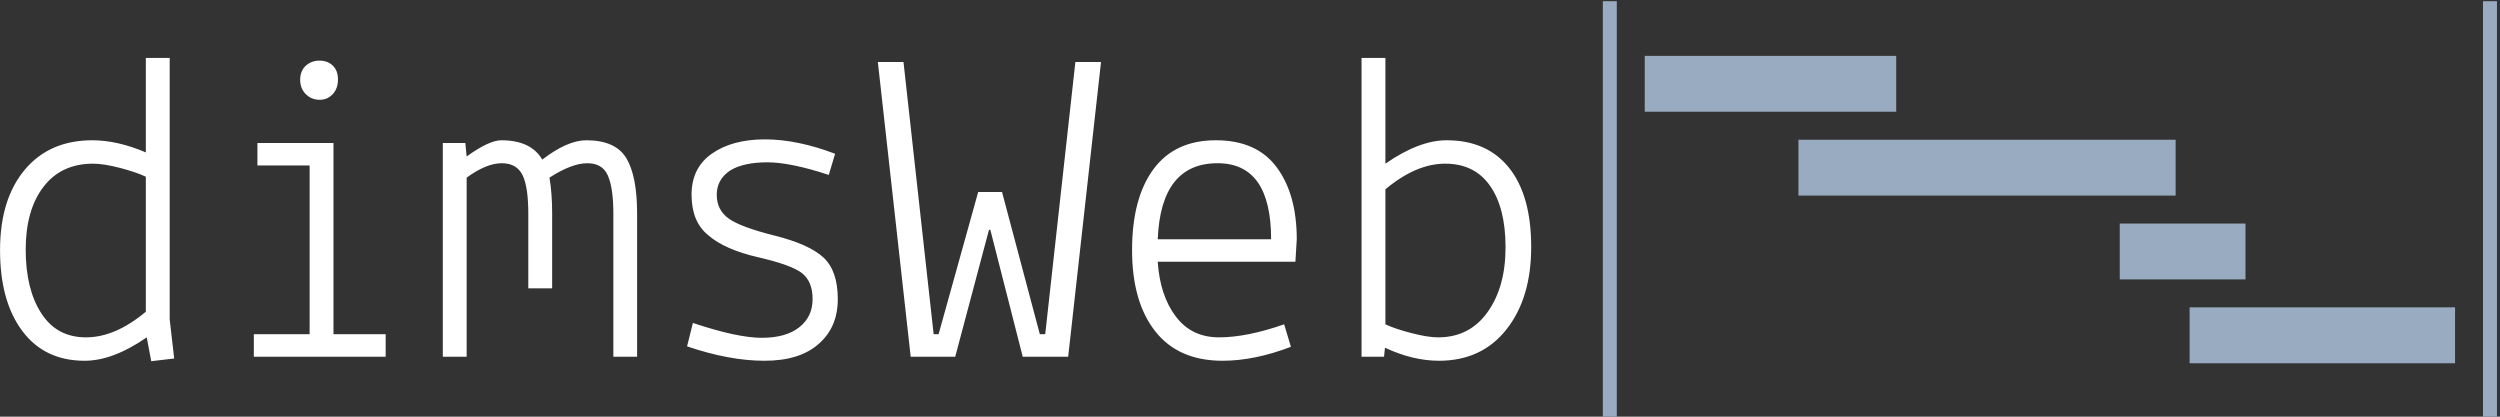 <svg xmlns="http://www.w3.org/2000/svg" version="1.1" xmlns:xlink="http://www.w3.org/1999/xlink" xmlns:svgjs="http://svgjs.dev/svgjs" width="1500" height="250" viewBox="0 0 1500 250"><rect x="0" y="0" width="1500" height="250" fill="#333333" stroke="none"/><g transform="matrix(1,0,0,1,-0.909,0.739)"><svg viewBox="0 0 396 66" data-background-color="#14293a" preserveAspectRatio="xMidYMid meet" height="250" width="1500" xmlns="http://www.w3.org/2000/svg" xmlns:xlink="http://www.w3.org/1999/xlink"><g id="tight-bounds" transform="matrix(1,0,0,1,0.24,-0.195)"><svg viewBox="0 0 395.52 66.39" height="66.39" width="395.52"><g><svg viewBox="0 0 644.972 108.262" height="66.39" width="395.52"><g transform="matrix(1,0,0,1,0,14.962)"><svg viewBox="0 0 395.52 78.337" height="78.337" width="395.52"><g id="textblocktransform"><svg viewBox="0 0 395.52 78.337" height="78.337" width="395.52" id="textblock"><g><svg viewBox="0 0 395.52 78.337" height="78.337" width="395.52"><g transform="matrix(1,0,0,1,0,0)"><svg width="395.52" viewBox="2.55 -33.2 170.14 33.7" height="78.337" data-palette-color="#e9e4de"><path d="M18.75-33.2L21.4-33.2 21.4-4.15 21.9 0.2 19.35 0.5 18.85-2.15Q15.1 0.45 11.95 0.45L11.95 0.45Q7.5 0.45 5.03-2.85 2.55-6.15 2.55-11.83 2.55-17.5 5.3-20.78 8.05-24.05 12.8-24.05L12.8-24.05Q15.6-24.05 18.75-22.7L18.75-22.7 18.75-33.2ZM5.4-11.9Q5.4-7.5 7.13-4.83 8.85-2.15 12.1-2.15 15.35-2.15 18.75-5L18.75-5 18.75-20Q17.7-20.5 15.88-20.98 14.05-21.45 12.9-21.45L12.9-21.45Q9.35-21.45 7.38-18.88 5.4-16.3 5.4-11.9ZM36.95-21.25L31.15-21.25 31.15-23.75 39.6-23.75 39.6-2.5 45.4-2.5 45.4 0 30.75 0 30.75-2.5 36.95-2.5 36.95-21.25ZM38.05-28.55Q37.15-28.55 36.52-29.18 35.9-29.8 35.9-30.78 35.9-31.75 36.52-32.33 37.15-32.9 38.05-32.9 38.95-32.9 39.52-32.35 40.1-31.8 40.1-30.8 40.1-29.8 39.52-29.18 38.95-28.55 38.05-28.55ZM51.75-23.75L54.25-23.75 54.4-22.25Q56.9-24.05 58.25-24.05L58.25-24.05Q61.55-24.05 62.8-21.9L62.8-21.9Q65.59-24.05 67.7-24.05L67.7-24.05Q70.95-24.05 72.15-22.05 73.34-20.05 73.34-15.9L73.34-15.9 73.34 0 70.7 0 70.7-15.9Q70.7-18.75 70.09-20.13 69.5-21.5 67.8-21.5 66.09-21.5 63.6-19.9L63.6-19.9Q63.9-18.2 63.9-15.9L63.9-15.9 63.9-7.6 61.25-7.6 61.25-15.9Q61.25-18.75 60.65-20.1L60.65-20.1Q60-21.5 58.3-21.5 56.6-21.5 54.4-19.9L54.4-19.9 54.4 0 51.75 0 51.75-23.75ZM78.89-1.15L78.89-1.15 79.54-3.75Q84.49-2.1 87.19-2.1 89.89-2.1 91.37-3.28 92.84-4.45 92.84-6.4 92.84-8.35 91.67-9.28 90.49-10.2 86.79-11.05 83.09-11.9 81.24-13.5L81.24-13.5Q79.39-15 79.39-18 79.39-21 81.67-22.58 83.94-24.15 87.54-24.15 91.14-24.15 95.34-22.55L95.34-22.55 94.64-20.2Q90.39-21.6 87.79-21.6 85.19-21.6 83.69-20.7L83.69-20.7Q82.19-19.7 82.19-18 82.19-16.3 83.52-15.35 84.84-14.4 88.64-13.45 92.44-12.5 94.04-11.03 95.64-9.55 95.64-6.4 95.64-3.25 93.49-1.4L93.49-1.4Q91.39 0.45 87.49 0.45 83.59 0.45 78.89-1.15ZM108.69 0L103.74 0 100.09-32.75 102.94-32.75 106.29-2.5 106.84-2.5 111.24-18.3 113.89-18.3 118.09-2.5 118.69-2.5 122.04-32.75 124.89-32.75 121.24 0 116.19 0 112.59-14.1 112.44-14.1 108.69 0ZM128.34-11.85Q128.34-17.6 130.71-20.83 133.09-24.05 137.64-24.05 142.19-24.05 144.41-21.05 146.64-18.05 146.64-13.05L146.64-13.05 146.49-10.55 131.19-10.55Q131.44-6.8 133.19-4.48 134.94-2.15 138.01-2.15 141.09-2.15 145.24-3.6L145.24-3.6 145.99-1.1Q141.94 0.45 138.39 0.45L138.39 0.45Q133.49 0.45 130.91-2.83 128.34-6.1 128.34-11.85ZM137.84-21.5L137.84-21.5Q131.54-21.5 131.19-13.05L131.19-13.05 143.79-13.05Q143.79-21.5 137.84-21.5ZM156.34 0L153.84 0 153.84-33.2 156.49-33.2 156.49-21.45Q160.24-24.05 163.29-24.05L163.29-24.05Q167.79-24.05 170.24-20.98 172.69-17.9 172.69-12.2 172.69-6.5 169.94-3.03 167.19 0.45 162.44 0.45L162.44 0.45Q159.54 0.45 156.44-1L156.44-1 156.34 0ZM169.84-12.15Q169.84-16.55 168.11-19 166.39-21.45 163.14-21.45 159.89-21.45 156.49-18.6L156.49-18.6 156.49-3.6Q157.54-3.1 159.36-2.63 161.19-2.15 162.34-2.15L162.34-2.15Q165.84-2.15 167.84-4.95 169.84-7.75 169.84-12.15Z" opacity="1" transform="matrix(1,0,0,1,0,0)" fill="#fff" class="wordmark-text-0" data-fill-palette-color="primary" id="text-0"></path></svg></g></svg></g></svg></g></svg></g><g transform="matrix(1,0,0,1,414.013,0)"><svg viewBox="0 0 230.958 108.262" height="108.262" width="230.958"><g><svg xmlns="http://www.w3.org/2000/svg" version="1.1" data-icon="project" data-container-transform="translate(0 34)" viewBox="0 34 128 60" x="0" y="0" height="108.262" width="230.958" class="icon-icon-0" data-fill-palette-color="accent" id="icon-0"><path d="M0 0v60h2v-60h-2z m126 0v60h2v-60h-2z m-120 8v8h36v-8h-36z m22 12v8h54v-8h-54z m46 12v8h18v-8h-18z m10 12v8h38v-8h-38z" transform="translate(0 34)" fill="#99abc1" data-fill-palette-color="accent"></path></svg></g></svg></g></svg></g><defs></defs></svg><rect width="395.52" height="66.39" fill="none" stroke="none" visibility="hidden"></rect></g></svg></g></svg>